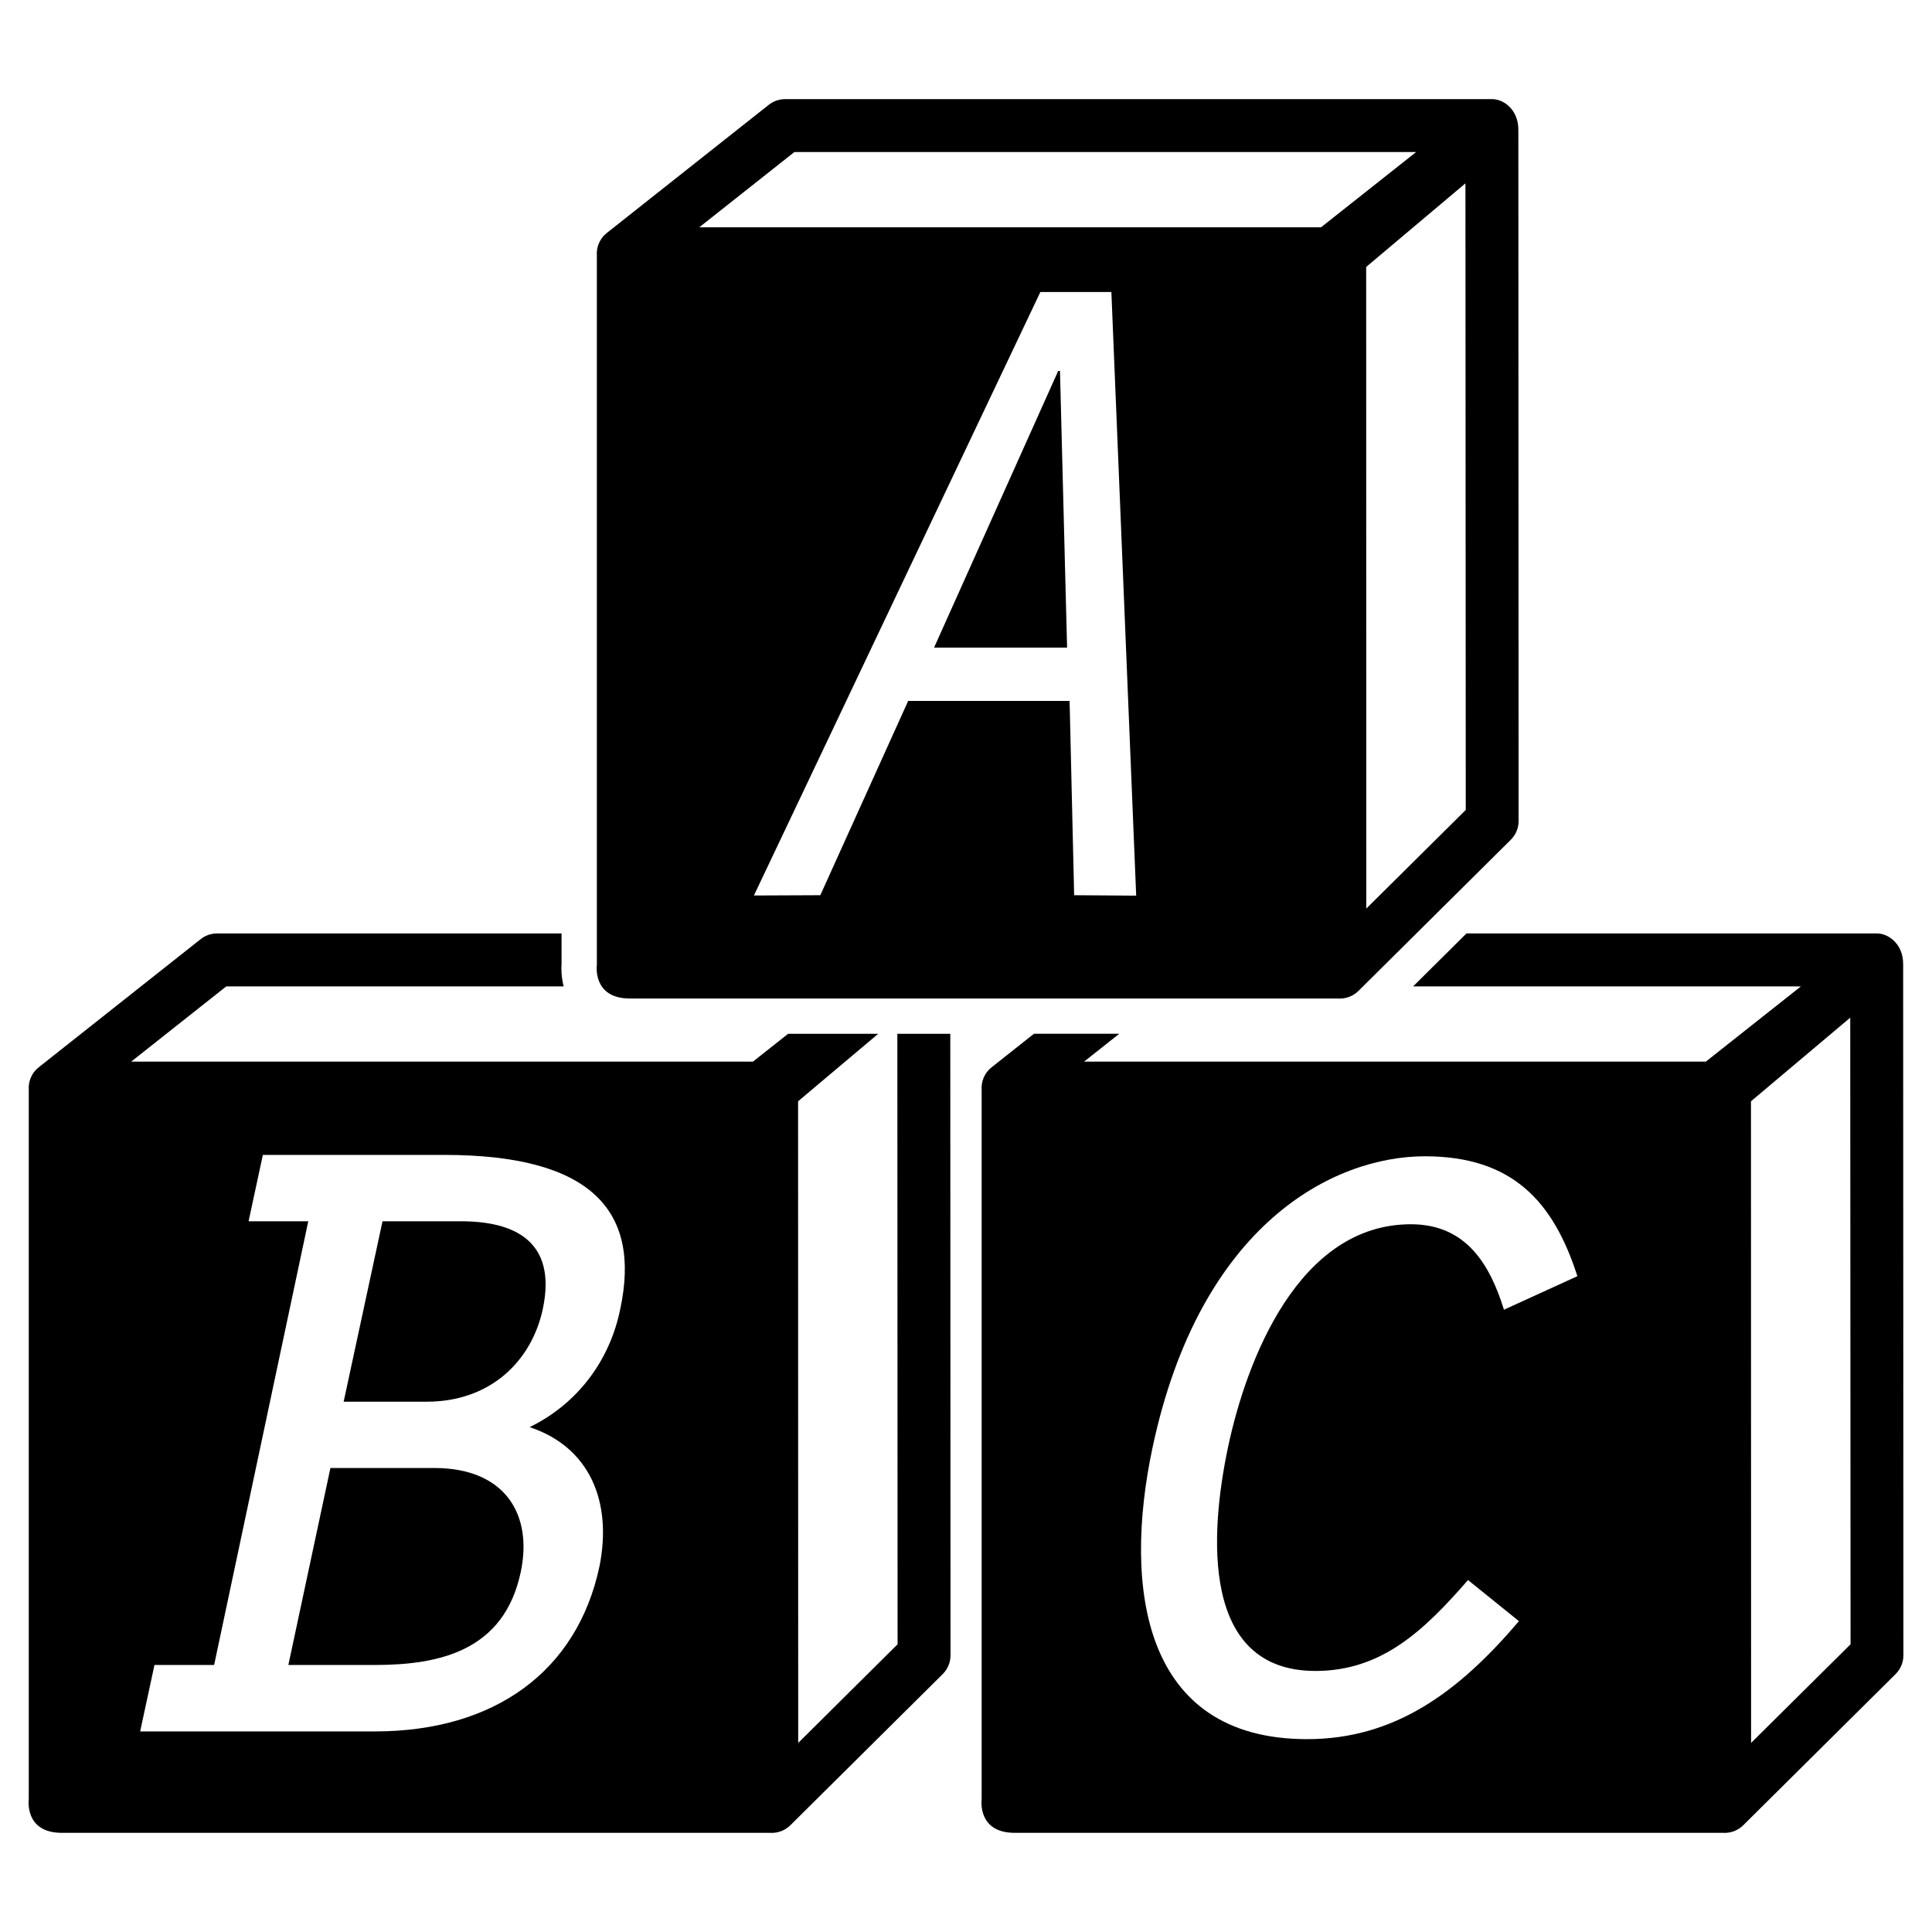 <?xml version="1.0" encoding="iso-8859-1"?>
<!-- Generator: Adobe Illustrator 16.0.0, SVG Export Plug-In . SVG Version: 6.00 Build 0)  -->
<!DOCTYPE svg PUBLIC "-//W3C//DTD SVG 1.1//EN" "http://www.w3.org/Graphics/SVG/1.1/DTD/svg11.dtd">
<svg version="1.1" id="Capa_1" xmlns="http://www.w3.org/2000/svg" xmlns:xlink="http://www.w3.org/1999/xlink" x="0px" y="0px"
	 width="500px" height="500px" viewBox="0 0 500 500" style="enable-background:new 0 0 500 500;" xml:space="preserve">
<g>
	<path d="M154.464,249.763c0,0-1.193,8.646,8.55,8.646s183.326,0,183.326,0v-0.002c0.136,0.009,0.271,0.02,0.407,0.02
		c1.773,0,3.516-0.688,4.825-1.985l39.418-39.11c1.299-1.286,2.028-3.04,2.026-4.867l-0.068-178.907
		c0-5.218-3.843-7.907-6.759-7.907H203.2c-1.543,0-3.04,0.521-4.25,1.479l-41.924,33.173c-1.845,1.46-2.761,3.732-2.55,6.003h-0.011
		V249.763z M277.99,231.68l-1.179-50.28h-41.777l-22.735,50.28l-17.186,0.074l74.13-156.176h18.381l6.42,156.215L277.99,231.68z
		 M379.337,209.612l-25.741,25.527l-0.032-166.053l25.691-21.639L379.337,209.612z M205.583,39.35h160.909l-24.608,19.473h-160.91
		L205.583,39.35z"/>
	<polygon points="273.861,95.996 241.736,167.6 276.161,167.6 274.323,95.996 	"/>
	<path d="M112.408,379.918H85.513l-10.888,50.979h22.358c16.874,0,33.475-3.715,37.78-24.037
		C137.926,391.984,130.752,379.918,112.408,379.918z"/>
	<path d="M119.299,316.064H98.995l-10.06,46.697h21.482c16.601,0,27.224-10.613,30.08-24.074
		C144.204,320.947,132.778,316.064,119.299,316.064z"/>
	<path d="M232.234,267.542l0.059,157.996l-25.719,25.527l-0.032-166.053l20.744-17.471H203.97l-9.107,7.206H33.953l24.609-19.473
		h87.314c-0.644-2.49-0.635-4.69-0.545-5.925v-7.776H56.179c-1.543,0-3.041,0.521-4.25,1.479l-41.924,33.174
		c-1.845,1.459-2.76,3.732-2.551,6.003h-0.01v183.459c0,0-1.193,8.646,8.55,8.646s183.326,0,183.326,0v-0.002
		c0.136,0.009,0.271,0.02,0.406,0.02c1.773,0,3.517-0.688,4.826-1.985l39.418-39.111c1.298-1.286,2.027-3.039,2.026-4.866
		l-0.062-160.847H232.234z M160.54,338.688c-2.593,12.896-10.585,24.338-23.462,30.654c15.469,5.146,21.453,19.191,18.052,36.084
		c-5.73,26.938-26.95,42.664-58.123,42.664H36.271l3.704-17.193h15.44l24.366-114.832H64.334l3.693-17.176h46.98
		C152.809,298.889,165.96,313.197,160.54,338.688z"/>
	<path d="M492.534,249.481c0-5.218-3.843-7.907-6.759-7.907H379.522l-13.81,13.701h100.364l-24.608,19.473h-160.91l9.108-7.208
		h-22.08l-10.976,8.687c-1.845,1.459-2.761,3.732-2.551,6.003h-0.01v183.459c0,0-1.193,8.646,8.55,8.646
		c9.742,0,183.325,0,183.325,0v-0.002c0.136,0.009,0.271,0.02,0.406,0.02c1.773,0,3.517-0.688,4.826-1.985l39.418-39.111
		c1.298-1.286,2.027-3.039,2.026-4.866L492.534,249.481z M340.441,432.441c17.102,0,28.018-10.369,39.479-23.525l13.18,10.633
		c-15.703,18.494-32.201,30.541-54.824,30.541c-42.568,0-47.641-39.213-40.043-75.26c12.313-58.221,47.037-75.582,70.512-75.582
		c22.658,0,33.293,11.709,39.479,31.031l-19.002,8.674c-3.641-11.746-9.807-22.115-24.076-22.115
		c-29.127,0-42.57,35.234-47.32,57.635C313.029,397.168,310.807,432.441,340.441,432.441z M453.181,451.065l-0.032-166.053
		l25.691-21.638l0.083,162.163L453.181,451.065z"/>
</g>
</svg>
